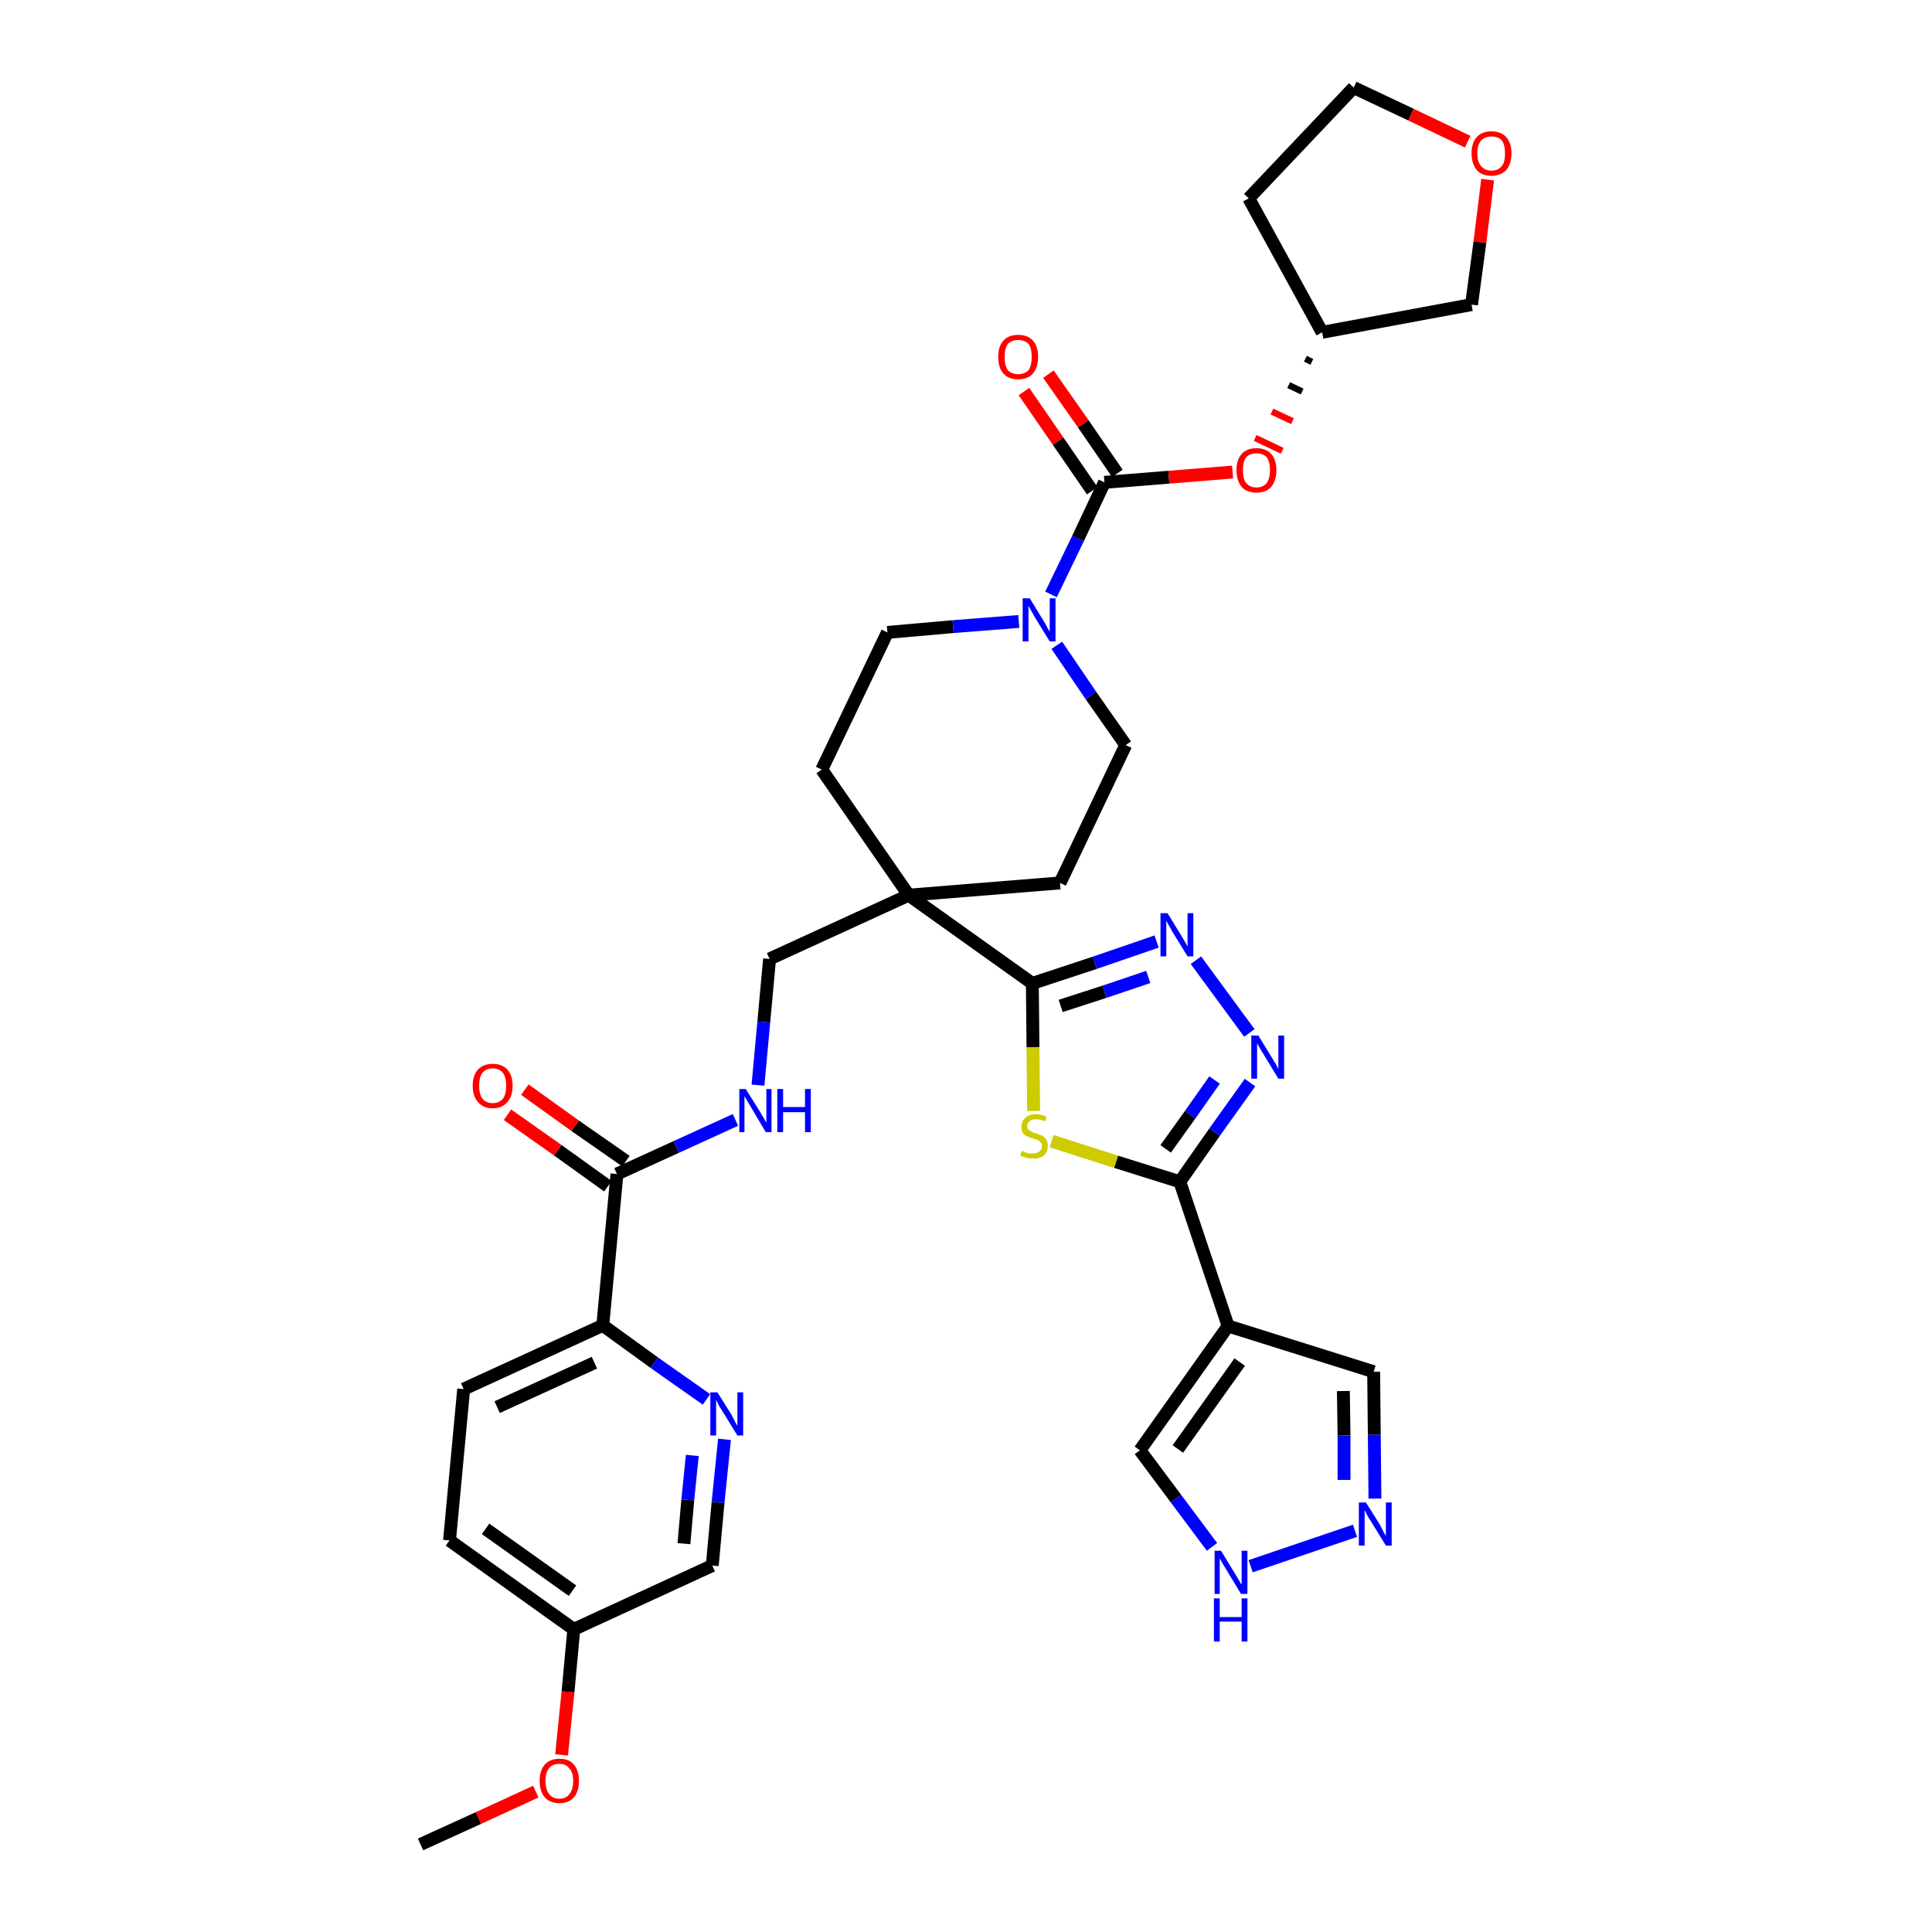 <?xml version='1.0' encoding='iso-8859-1'?>
<svg version='1.1' baseProfile='full'
              xmlns='http://www.w3.org/2000/svg'
                      xmlns:rdkit='http://www.rdkit.org/xml'
                      xmlns:xlink='http://www.w3.org/1999/xlink'
                  xml:space='preserve'
width='300px' height='300px' viewBox='0 0 300 300'>
<!-- END OF HEADER -->
<path class='bond-0 atom-0 atom-1' d='M 65.3,286.4 L 74.3,282.3' style='fill:none;fill-rule:evenodd;stroke:#000000;stroke-width:2.0px;stroke-linecap:butt;stroke-linejoin:miter;stroke-opacity:1' />
<path class='bond-0 atom-0 atom-1' d='M 74.3,282.3 L 83.2,278.2' style='fill:none;fill-rule:evenodd;stroke:#FF0000;stroke-width:2.0px;stroke-linecap:butt;stroke-linejoin:miter;stroke-opacity:1' />
<path class='bond-1 atom-1 atom-2' d='M 87.2,272.5 L 88.2,262.7' style='fill:none;fill-rule:evenodd;stroke:#FF0000;stroke-width:2.0px;stroke-linecap:butt;stroke-linejoin:miter;stroke-opacity:1' />
<path class='bond-1 atom-1 atom-2' d='M 88.2,262.7 L 89.1,253.0' style='fill:none;fill-rule:evenodd;stroke:#000000;stroke-width:2.0px;stroke-linecap:butt;stroke-linejoin:miter;stroke-opacity:1' />
<path class='bond-2 atom-2 atom-3' d='M 89.1,253.0 L 69.8,239.2' style='fill:none;fill-rule:evenodd;stroke:#000000;stroke-width:2.0px;stroke-linecap:butt;stroke-linejoin:miter;stroke-opacity:1' />
<path class='bond-2 atom-2 atom-3' d='M 88.9,247.0 L 75.4,237.4' style='fill:none;fill-rule:evenodd;stroke:#000000;stroke-width:2.0px;stroke-linecap:butt;stroke-linejoin:miter;stroke-opacity:1' />
<path class='bond-35 atom-35 atom-2' d='M 110.6,243.1 L 89.1,253.0' style='fill:none;fill-rule:evenodd;stroke:#000000;stroke-width:2.0px;stroke-linecap:butt;stroke-linejoin:miter;stroke-opacity:1' />
<path class='bond-3 atom-3 atom-4' d='M 69.8,239.2 L 72.0,215.7' style='fill:none;fill-rule:evenodd;stroke:#000000;stroke-width:2.0px;stroke-linecap:butt;stroke-linejoin:miter;stroke-opacity:1' />
<path class='bond-4 atom-4 atom-5' d='M 72.0,215.7 L 93.6,205.8' style='fill:none;fill-rule:evenodd;stroke:#000000;stroke-width:2.0px;stroke-linecap:butt;stroke-linejoin:miter;stroke-opacity:1' />
<path class='bond-4 atom-4 atom-5' d='M 77.2,218.5 L 92.3,211.6' style='fill:none;fill-rule:evenodd;stroke:#000000;stroke-width:2.0px;stroke-linecap:butt;stroke-linejoin:miter;stroke-opacity:1' />
<path class='bond-5 atom-5 atom-6' d='M 93.6,205.8 L 95.8,182.3' style='fill:none;fill-rule:evenodd;stroke:#000000;stroke-width:2.0px;stroke-linecap:butt;stroke-linejoin:miter;stroke-opacity:1' />
<path class='bond-33 atom-5 atom-34' d='M 93.6,205.8 L 101.6,211.6' style='fill:none;fill-rule:evenodd;stroke:#000000;stroke-width:2.0px;stroke-linecap:butt;stroke-linejoin:miter;stroke-opacity:1' />
<path class='bond-33 atom-5 atom-34' d='M 101.6,211.6 L 109.7,217.3' style='fill:none;fill-rule:evenodd;stroke:#0000FF;stroke-width:2.0px;stroke-linecap:butt;stroke-linejoin:miter;stroke-opacity:1' />
<path class='bond-6 atom-6 atom-7' d='M 97.2,180.3 L 89.3,174.8' style='fill:none;fill-rule:evenodd;stroke:#000000;stroke-width:2.0px;stroke-linecap:butt;stroke-linejoin:miter;stroke-opacity:1' />
<path class='bond-6 atom-6 atom-7' d='M 89.3,174.8 L 81.5,169.2' style='fill:none;fill-rule:evenodd;stroke:#FF0000;stroke-width:2.0px;stroke-linecap:butt;stroke-linejoin:miter;stroke-opacity:1' />
<path class='bond-6 atom-6 atom-7' d='M 94.4,184.2 L 86.6,178.6' style='fill:none;fill-rule:evenodd;stroke:#000000;stroke-width:2.0px;stroke-linecap:butt;stroke-linejoin:miter;stroke-opacity:1' />
<path class='bond-6 atom-6 atom-7' d='M 86.6,178.6 L 78.8,173.1' style='fill:none;fill-rule:evenodd;stroke:#FF0000;stroke-width:2.0px;stroke-linecap:butt;stroke-linejoin:miter;stroke-opacity:1' />
<path class='bond-7 atom-6 atom-8' d='M 95.8,182.3 L 105.0,178.1' style='fill:none;fill-rule:evenodd;stroke:#000000;stroke-width:2.0px;stroke-linecap:butt;stroke-linejoin:miter;stroke-opacity:1' />
<path class='bond-7 atom-6 atom-8' d='M 105.0,178.1 L 114.2,173.9' style='fill:none;fill-rule:evenodd;stroke:#0000FF;stroke-width:2.0px;stroke-linecap:butt;stroke-linejoin:miter;stroke-opacity:1' />
<path class='bond-8 atom-8 atom-9' d='M 117.7,168.5 L 118.6,158.7' style='fill:none;fill-rule:evenodd;stroke:#0000FF;stroke-width:2.0px;stroke-linecap:butt;stroke-linejoin:miter;stroke-opacity:1' />
<path class='bond-8 atom-8 atom-9' d='M 118.6,158.7 L 119.5,148.9' style='fill:none;fill-rule:evenodd;stroke:#000000;stroke-width:2.0px;stroke-linecap:butt;stroke-linejoin:miter;stroke-opacity:1' />
<path class='bond-9 atom-9 atom-10' d='M 119.5,148.9 L 141.1,139.0' style='fill:none;fill-rule:evenodd;stroke:#000000;stroke-width:2.0px;stroke-linecap:butt;stroke-linejoin:miter;stroke-opacity:1' />
<path class='bond-10 atom-10 atom-11' d='M 141.1,139.0 L 160.3,152.7' style='fill:none;fill-rule:evenodd;stroke:#000000;stroke-width:2.0px;stroke-linecap:butt;stroke-linejoin:miter;stroke-opacity:1' />
<path class='bond-20 atom-10 atom-21' d='M 141.1,139.0 L 127.6,119.5' style='fill:none;fill-rule:evenodd;stroke:#000000;stroke-width:2.0px;stroke-linecap:butt;stroke-linejoin:miter;stroke-opacity:1' />
<path class='bond-36 atom-33 atom-10' d='M 164.6,137.1 L 141.1,139.0' style='fill:none;fill-rule:evenodd;stroke:#000000;stroke-width:2.0px;stroke-linecap:butt;stroke-linejoin:miter;stroke-opacity:1' />
<path class='bond-11 atom-11 atom-12' d='M 160.3,152.7 L 170.0,149.5' style='fill:none;fill-rule:evenodd;stroke:#000000;stroke-width:2.0px;stroke-linecap:butt;stroke-linejoin:miter;stroke-opacity:1' />
<path class='bond-11 atom-11 atom-12' d='M 170.0,149.5 L 179.6,146.2' style='fill:none;fill-rule:evenodd;stroke:#0000FF;stroke-width:2.0px;stroke-linecap:butt;stroke-linejoin:miter;stroke-opacity:1' />
<path class='bond-11 atom-11 atom-12' d='M 164.7,156.2 L 171.5,154.0' style='fill:none;fill-rule:evenodd;stroke:#000000;stroke-width:2.0px;stroke-linecap:butt;stroke-linejoin:miter;stroke-opacity:1' />
<path class='bond-11 atom-11 atom-12' d='M 171.5,154.0 L 178.3,151.7' style='fill:none;fill-rule:evenodd;stroke:#0000FF;stroke-width:2.0px;stroke-linecap:butt;stroke-linejoin:miter;stroke-opacity:1' />
<path class='bond-37 atom-20 atom-11' d='M 160.5,172.5 L 160.4,162.6' style='fill:none;fill-rule:evenodd;stroke:#CCCC00;stroke-width:2.0px;stroke-linecap:butt;stroke-linejoin:miter;stroke-opacity:1' />
<path class='bond-37 atom-20 atom-11' d='M 160.4,162.6 L 160.3,152.7' style='fill:none;fill-rule:evenodd;stroke:#000000;stroke-width:2.0px;stroke-linecap:butt;stroke-linejoin:miter;stroke-opacity:1' />
<path class='bond-12 atom-12 atom-13' d='M 185.7,149.1 L 194.0,160.4' style='fill:none;fill-rule:evenodd;stroke:#0000FF;stroke-width:2.0px;stroke-linecap:butt;stroke-linejoin:miter;stroke-opacity:1' />
<path class='bond-13 atom-13 atom-14' d='M 194.1,168.1 L 188.6,175.8' style='fill:none;fill-rule:evenodd;stroke:#0000FF;stroke-width:2.0px;stroke-linecap:butt;stroke-linejoin:miter;stroke-opacity:1' />
<path class='bond-13 atom-13 atom-14' d='M 188.6,175.8 L 183.2,183.5' style='fill:none;fill-rule:evenodd;stroke:#000000;stroke-width:2.0px;stroke-linecap:butt;stroke-linejoin:miter;stroke-opacity:1' />
<path class='bond-13 atom-13 atom-14' d='M 188.6,167.7 L 184.8,173.1' style='fill:none;fill-rule:evenodd;stroke:#0000FF;stroke-width:2.0px;stroke-linecap:butt;stroke-linejoin:miter;stroke-opacity:1' />
<path class='bond-13 atom-13 atom-14' d='M 184.8,173.1 L 181.0,178.4' style='fill:none;fill-rule:evenodd;stroke:#000000;stroke-width:2.0px;stroke-linecap:butt;stroke-linejoin:miter;stroke-opacity:1' />
<path class='bond-14 atom-14 atom-15' d='M 183.2,183.5 L 190.7,205.9' style='fill:none;fill-rule:evenodd;stroke:#000000;stroke-width:2.0px;stroke-linecap:butt;stroke-linejoin:miter;stroke-opacity:1' />
<path class='bond-19 atom-14 atom-20' d='M 183.2,183.5 L 173.3,180.4' style='fill:none;fill-rule:evenodd;stroke:#000000;stroke-width:2.0px;stroke-linecap:butt;stroke-linejoin:miter;stroke-opacity:1' />
<path class='bond-19 atom-14 atom-20' d='M 173.3,180.4 L 163.3,177.2' style='fill:none;fill-rule:evenodd;stroke:#CCCC00;stroke-width:2.0px;stroke-linecap:butt;stroke-linejoin:miter;stroke-opacity:1' />
<path class='bond-15 atom-15 atom-16' d='M 190.7,205.9 L 213.3,213.0' style='fill:none;fill-rule:evenodd;stroke:#000000;stroke-width:2.0px;stroke-linecap:butt;stroke-linejoin:miter;stroke-opacity:1' />
<path class='bond-39 atom-19 atom-15' d='M 177.0,225.2 L 190.7,205.9' style='fill:none;fill-rule:evenodd;stroke:#000000;stroke-width:2.0px;stroke-linecap:butt;stroke-linejoin:miter;stroke-opacity:1' />
<path class='bond-39 atom-19 atom-15' d='M 182.9,225.0 L 192.5,211.5' style='fill:none;fill-rule:evenodd;stroke:#000000;stroke-width:2.0px;stroke-linecap:butt;stroke-linejoin:miter;stroke-opacity:1' />
<path class='bond-16 atom-16 atom-17' d='M 213.3,213.0 L 213.4,222.8' style='fill:none;fill-rule:evenodd;stroke:#000000;stroke-width:2.0px;stroke-linecap:butt;stroke-linejoin:miter;stroke-opacity:1' />
<path class='bond-16 atom-16 atom-17' d='M 213.4,222.8 L 213.5,232.7' style='fill:none;fill-rule:evenodd;stroke:#0000FF;stroke-width:2.0px;stroke-linecap:butt;stroke-linejoin:miter;stroke-opacity:1' />
<path class='bond-16 atom-16 atom-17' d='M 208.6,216.0 L 208.7,222.9' style='fill:none;fill-rule:evenodd;stroke:#000000;stroke-width:2.0px;stroke-linecap:butt;stroke-linejoin:miter;stroke-opacity:1' />
<path class='bond-16 atom-16 atom-17' d='M 208.7,222.9 L 208.7,229.8' style='fill:none;fill-rule:evenodd;stroke:#0000FF;stroke-width:2.0px;stroke-linecap:butt;stroke-linejoin:miter;stroke-opacity:1' />
<path class='bond-17 atom-17 atom-18' d='M 210.4,237.7 L 194.2,243.2' style='fill:none;fill-rule:evenodd;stroke:#0000FF;stroke-width:2.0px;stroke-linecap:butt;stroke-linejoin:miter;stroke-opacity:1' />
<path class='bond-18 atom-18 atom-19' d='M 188.2,240.2 L 182.6,232.7' style='fill:none;fill-rule:evenodd;stroke:#0000FF;stroke-width:2.0px;stroke-linecap:butt;stroke-linejoin:miter;stroke-opacity:1' />
<path class='bond-18 atom-18 atom-19' d='M 182.6,232.7 L 177.0,225.2' style='fill:none;fill-rule:evenodd;stroke:#000000;stroke-width:2.0px;stroke-linecap:butt;stroke-linejoin:miter;stroke-opacity:1' />
<path class='bond-21 atom-21 atom-22' d='M 127.6,119.5 L 137.8,98.2' style='fill:none;fill-rule:evenodd;stroke:#000000;stroke-width:2.0px;stroke-linecap:butt;stroke-linejoin:miter;stroke-opacity:1' />
<path class='bond-22 atom-22 atom-23' d='M 137.8,98.2 L 148.0,97.3' style='fill:none;fill-rule:evenodd;stroke:#000000;stroke-width:2.0px;stroke-linecap:butt;stroke-linejoin:miter;stroke-opacity:1' />
<path class='bond-22 atom-22 atom-23' d='M 148.0,97.3 L 158.2,96.5' style='fill:none;fill-rule:evenodd;stroke:#0000FF;stroke-width:2.0px;stroke-linecap:butt;stroke-linejoin:miter;stroke-opacity:1' />
<path class='bond-23 atom-23 atom-24' d='M 163.2,92.3 L 167.4,83.6' style='fill:none;fill-rule:evenodd;stroke:#0000FF;stroke-width:2.0px;stroke-linecap:butt;stroke-linejoin:miter;stroke-opacity:1' />
<path class='bond-23 atom-23 atom-24' d='M 167.4,83.6 L 171.5,74.9' style='fill:none;fill-rule:evenodd;stroke:#000000;stroke-width:2.0px;stroke-linecap:butt;stroke-linejoin:miter;stroke-opacity:1' />
<path class='bond-31 atom-23 atom-32' d='M 164.1,100.2 L 169.4,108.0' style='fill:none;fill-rule:evenodd;stroke:#0000FF;stroke-width:2.0px;stroke-linecap:butt;stroke-linejoin:miter;stroke-opacity:1' />
<path class='bond-31 atom-23 atom-32' d='M 169.4,108.0 L 174.8,115.7' style='fill:none;fill-rule:evenodd;stroke:#000000;stroke-width:2.0px;stroke-linecap:butt;stroke-linejoin:miter;stroke-opacity:1' />
<path class='bond-24 atom-24 atom-25' d='M 173.5,73.5 L 168.2,65.8' style='fill:none;fill-rule:evenodd;stroke:#000000;stroke-width:2.0px;stroke-linecap:butt;stroke-linejoin:miter;stroke-opacity:1' />
<path class='bond-24 atom-24 atom-25' d='M 168.2,65.8 L 162.8,58.1' style='fill:none;fill-rule:evenodd;stroke:#FF0000;stroke-width:2.0px;stroke-linecap:butt;stroke-linejoin:miter;stroke-opacity:1' />
<path class='bond-24 atom-24 atom-25' d='M 169.6,76.2 L 164.3,68.5' style='fill:none;fill-rule:evenodd;stroke:#000000;stroke-width:2.0px;stroke-linecap:butt;stroke-linejoin:miter;stroke-opacity:1' />
<path class='bond-24 atom-24 atom-25' d='M 164.3,68.5 L 159.0,60.8' style='fill:none;fill-rule:evenodd;stroke:#FF0000;stroke-width:2.0px;stroke-linecap:butt;stroke-linejoin:miter;stroke-opacity:1' />
<path class='bond-25 atom-24 atom-26' d='M 171.5,74.9 L 181.5,74.1' style='fill:none;fill-rule:evenodd;stroke:#000000;stroke-width:2.0px;stroke-linecap:butt;stroke-linejoin:miter;stroke-opacity:1' />
<path class='bond-25 atom-24 atom-26' d='M 181.5,74.1 L 191.4,73.3' style='fill:none;fill-rule:evenodd;stroke:#FF0000;stroke-width:2.0px;stroke-linecap:butt;stroke-linejoin:miter;stroke-opacity:1' />
<path class='bond-26 atom-27 atom-26' d='M 202.7,55.7 L 203.7,56.2' style='fill:none;fill-rule:evenodd;stroke:#000000;stroke-width:1.0px;stroke-linecap:butt;stroke-linejoin:miter;stroke-opacity:1' />
<path class='bond-26 atom-27 atom-26' d='M 200.1,59.8 L 202.2,60.8' style='fill:none;fill-rule:evenodd;stroke:#000000;stroke-width:1.0px;stroke-linecap:butt;stroke-linejoin:miter;stroke-opacity:1' />
<path class='bond-26 atom-27 atom-26' d='M 197.5,63.9 L 200.7,65.4' style='fill:none;fill-rule:evenodd;stroke:#FF0000;stroke-width:1.0px;stroke-linecap:butt;stroke-linejoin:miter;stroke-opacity:1' />
<path class='bond-26 atom-27 atom-26' d='M 194.9,68.0 L 199.1,70.0' style='fill:none;fill-rule:evenodd;stroke:#FF0000;stroke-width:1.0px;stroke-linecap:butt;stroke-linejoin:miter;stroke-opacity:1' />
<path class='bond-27 atom-27 atom-28' d='M 205.3,51.6 L 193.9,30.8' style='fill:none;fill-rule:evenodd;stroke:#000000;stroke-width:2.0px;stroke-linecap:butt;stroke-linejoin:miter;stroke-opacity:1' />
<path class='bond-38 atom-31 atom-27' d='M 228.5,47.3 L 205.3,51.6' style='fill:none;fill-rule:evenodd;stroke:#000000;stroke-width:2.0px;stroke-linecap:butt;stroke-linejoin:miter;stroke-opacity:1' />
<path class='bond-28 atom-28 atom-29' d='M 193.9,30.8 L 210.2,13.6' style='fill:none;fill-rule:evenodd;stroke:#000000;stroke-width:2.0px;stroke-linecap:butt;stroke-linejoin:miter;stroke-opacity:1' />
<path class='bond-29 atom-29 atom-30' d='M 210.2,13.6 L 219.1,17.8' style='fill:none;fill-rule:evenodd;stroke:#000000;stroke-width:2.0px;stroke-linecap:butt;stroke-linejoin:miter;stroke-opacity:1' />
<path class='bond-29 atom-29 atom-30' d='M 219.1,17.8 L 227.9,22.0' style='fill:none;fill-rule:evenodd;stroke:#FF0000;stroke-width:2.0px;stroke-linecap:butt;stroke-linejoin:miter;stroke-opacity:1' />
<path class='bond-30 atom-30 atom-31' d='M 231.0,27.9 L 229.8,37.6' style='fill:none;fill-rule:evenodd;stroke:#FF0000;stroke-width:2.0px;stroke-linecap:butt;stroke-linejoin:miter;stroke-opacity:1' />
<path class='bond-30 atom-30 atom-31' d='M 229.8,37.6 L 228.5,47.3' style='fill:none;fill-rule:evenodd;stroke:#000000;stroke-width:2.0px;stroke-linecap:butt;stroke-linejoin:miter;stroke-opacity:1' />
<path class='bond-32 atom-32 atom-33' d='M 174.8,115.7 L 164.6,137.1' style='fill:none;fill-rule:evenodd;stroke:#000000;stroke-width:2.0px;stroke-linecap:butt;stroke-linejoin:miter;stroke-opacity:1' />
<path class='bond-34 atom-34 atom-35' d='M 112.5,223.5 L 111.5,233.3' style='fill:none;fill-rule:evenodd;stroke:#0000FF;stroke-width:2.0px;stroke-linecap:butt;stroke-linejoin:miter;stroke-opacity:1' />
<path class='bond-34 atom-34 atom-35' d='M 111.5,233.3 L 110.6,243.1' style='fill:none;fill-rule:evenodd;stroke:#000000;stroke-width:2.0px;stroke-linecap:butt;stroke-linejoin:miter;stroke-opacity:1' />
<path class='bond-34 atom-34 atom-35' d='M 107.5,226.0 L 106.8,232.9' style='fill:none;fill-rule:evenodd;stroke:#0000FF;stroke-width:2.0px;stroke-linecap:butt;stroke-linejoin:miter;stroke-opacity:1' />
<path class='bond-34 atom-34 atom-35' d='M 106.8,232.9 L 106.2,239.7' style='fill:none;fill-rule:evenodd;stroke:#000000;stroke-width:2.0px;stroke-linecap:butt;stroke-linejoin:miter;stroke-opacity:1' />
<path  class='atom-1' d='M 83.8 276.5
Q 83.8 274.9, 84.6 274.0
Q 85.4 273.1, 86.9 273.1
Q 88.4 273.1, 89.1 274.0
Q 89.9 274.9, 89.9 276.5
Q 89.9 278.2, 89.1 279.1
Q 88.3 280.0, 86.9 280.0
Q 85.4 280.0, 84.6 279.1
Q 83.8 278.2, 83.8 276.5
M 86.9 279.3
Q 87.9 279.3, 88.4 278.6
Q 89.0 277.9, 89.0 276.5
Q 89.0 275.2, 88.4 274.6
Q 87.9 273.9, 86.9 273.9
Q 85.8 273.9, 85.3 274.5
Q 84.7 275.2, 84.7 276.5
Q 84.7 277.9, 85.3 278.6
Q 85.8 279.3, 86.9 279.3
' fill='#FF0000'/>
<path  class='atom-7' d='M 73.4 168.6
Q 73.4 167.0, 74.2 166.1
Q 75.0 165.2, 76.5 165.2
Q 78.0 165.2, 78.8 166.1
Q 79.6 167.0, 79.6 168.6
Q 79.6 170.2, 78.8 171.1
Q 78.0 172.1, 76.5 172.1
Q 75.0 172.1, 74.2 171.1
Q 73.4 170.2, 73.4 168.6
M 76.5 171.3
Q 77.5 171.3, 78.1 170.6
Q 78.6 169.9, 78.6 168.6
Q 78.6 167.3, 78.1 166.6
Q 77.5 165.9, 76.5 165.9
Q 75.5 165.9, 74.9 166.6
Q 74.4 167.3, 74.4 168.6
Q 74.4 169.9, 74.9 170.6
Q 75.5 171.3, 76.5 171.3
' fill='#FF0000'/>
<path  class='atom-8' d='M 115.8 169.1
L 118.0 172.6
Q 118.2 173.0, 118.6 173.6
Q 118.9 174.2, 119.0 174.3
L 119.0 169.1
L 119.8 169.1
L 119.8 175.8
L 118.9 175.8
L 116.6 171.9
Q 116.3 171.4, 116.0 170.9
Q 115.7 170.4, 115.6 170.2
L 115.6 175.8
L 114.8 175.8
L 114.8 169.1
L 115.8 169.1
' fill='#0000FF'/>
<path  class='atom-8' d='M 120.7 169.1
L 121.6 169.1
L 121.6 171.9
L 125.0 171.9
L 125.0 169.1
L 125.9 169.1
L 125.9 175.8
L 125.0 175.8
L 125.0 172.7
L 121.6 172.7
L 121.6 175.8
L 120.7 175.8
L 120.7 169.1
' fill='#0000FF'/>
<path  class='atom-12' d='M 181.3 141.8
L 183.5 145.4
Q 183.7 145.7, 184.1 146.4
Q 184.4 147.0, 184.4 147.0
L 184.4 141.8
L 185.3 141.8
L 185.3 148.5
L 184.4 148.5
L 182.0 144.6
Q 181.8 144.2, 181.5 143.7
Q 181.2 143.2, 181.1 143.0
L 181.1 148.5
L 180.2 148.5
L 180.2 141.8
L 181.3 141.8
' fill='#0000FF'/>
<path  class='atom-13' d='M 195.4 160.8
L 197.6 164.4
Q 197.8 164.7, 198.2 165.4
Q 198.5 166.0, 198.5 166.0
L 198.5 160.8
L 199.4 160.8
L 199.4 167.5
L 198.5 167.5
L 196.2 163.7
Q 195.9 163.2, 195.6 162.7
Q 195.3 162.2, 195.2 162.0
L 195.2 167.5
L 194.3 167.5
L 194.3 160.8
L 195.4 160.8
' fill='#0000FF'/>
<path  class='atom-17' d='M 212.1 233.3
L 214.3 236.8
Q 214.5 237.2, 214.8 237.8
Q 215.2 238.5, 215.2 238.5
L 215.2 233.3
L 216.1 233.3
L 216.1 240.0
L 215.2 240.0
L 212.8 236.1
Q 212.5 235.7, 212.2 235.1
Q 212.0 234.6, 211.9 234.5
L 211.9 240.0
L 211.0 240.0
L 211.0 233.3
L 212.1 233.3
' fill='#0000FF'/>
<path  class='atom-18' d='M 189.6 240.8
L 191.8 244.4
Q 192.0 244.7, 192.4 245.4
Q 192.7 246.0, 192.8 246.0
L 192.8 240.8
L 193.7 240.8
L 193.7 247.5
L 192.7 247.5
L 190.4 243.7
Q 190.1 243.2, 189.8 242.7
Q 189.5 242.2, 189.4 242.0
L 189.4 247.5
L 188.6 247.5
L 188.6 240.8
L 189.6 240.8
' fill='#0000FF'/>
<path  class='atom-18' d='M 188.5 248.2
L 189.4 248.2
L 189.4 251.1
L 192.8 251.1
L 192.8 248.2
L 193.7 248.2
L 193.7 254.9
L 192.8 254.9
L 192.8 251.8
L 189.4 251.8
L 189.4 254.9
L 188.5 254.9
L 188.5 248.2
' fill='#0000FF'/>
<path  class='atom-20' d='M 158.7 178.7
Q 158.8 178.7, 159.1 178.9
Q 159.4 179.0, 159.7 179.1
Q 160.1 179.1, 160.4 179.1
Q 161.1 179.1, 161.4 178.8
Q 161.8 178.5, 161.8 178.0
Q 161.8 177.6, 161.6 177.4
Q 161.4 177.2, 161.1 177.0
Q 160.9 176.9, 160.4 176.8
Q 159.8 176.6, 159.4 176.4
Q 159.1 176.3, 158.8 175.9
Q 158.6 175.5, 158.6 174.9
Q 158.6 174.1, 159.2 173.6
Q 159.7 173.0, 160.9 173.0
Q 161.6 173.0, 162.5 173.4
L 162.3 174.1
Q 161.5 173.8, 160.9 173.8
Q 160.2 173.8, 159.9 174.1
Q 159.5 174.4, 159.5 174.8
Q 159.5 175.2, 159.7 175.4
Q 159.9 175.6, 160.2 175.7
Q 160.4 175.9, 160.9 176.0
Q 161.5 176.2, 161.9 176.4
Q 162.2 176.6, 162.5 177.0
Q 162.7 177.3, 162.7 178.0
Q 162.7 178.9, 162.1 179.4
Q 161.5 179.9, 160.5 179.9
Q 159.9 179.9, 159.4 179.8
Q 159.0 179.7, 158.4 179.4
L 158.7 178.7
' fill='#CCCC00'/>
<path  class='atom-23' d='M 159.9 92.9
L 162.1 96.5
Q 162.3 96.8, 162.6 97.4
Q 163.0 98.1, 163.0 98.1
L 163.0 92.9
L 163.9 92.9
L 163.9 99.6
L 163.0 99.6
L 160.6 95.7
Q 160.4 95.3, 160.1 94.8
Q 159.8 94.2, 159.7 94.1
L 159.7 99.6
L 158.8 99.6
L 158.8 92.9
L 159.9 92.9
' fill='#0000FF'/>
<path  class='atom-25' d='M 155.0 55.4
Q 155.0 53.8, 155.8 52.9
Q 156.6 52.0, 158.1 52.0
Q 159.6 52.0, 160.4 52.9
Q 161.2 53.8, 161.2 55.4
Q 161.2 57.0, 160.4 58.0
Q 159.6 58.9, 158.1 58.9
Q 156.6 58.9, 155.8 58.0
Q 155.0 57.1, 155.0 55.4
M 158.1 58.1
Q 159.1 58.1, 159.7 57.5
Q 160.2 56.8, 160.2 55.4
Q 160.2 54.1, 159.7 53.4
Q 159.1 52.8, 158.1 52.8
Q 157.1 52.8, 156.5 53.4
Q 156.0 54.1, 156.0 55.4
Q 156.0 56.8, 156.5 57.5
Q 157.1 58.1, 158.1 58.1
' fill='#FF0000'/>
<path  class='atom-26' d='M 192.0 73.0
Q 192.0 71.4, 192.8 70.5
Q 193.6 69.6, 195.1 69.6
Q 196.6 69.6, 197.4 70.5
Q 198.2 71.4, 198.2 73.0
Q 198.2 74.6, 197.4 75.6
Q 196.6 76.5, 195.1 76.5
Q 193.6 76.5, 192.8 75.6
Q 192.0 74.6, 192.0 73.0
M 195.1 75.7
Q 196.1 75.7, 196.7 75.0
Q 197.2 74.3, 197.2 73.0
Q 197.2 71.7, 196.7 71.0
Q 196.1 70.4, 195.1 70.4
Q 194.1 70.4, 193.5 71.0
Q 193.0 71.7, 193.0 73.0
Q 193.0 74.4, 193.5 75.0
Q 194.1 75.7, 195.1 75.7
' fill='#FF0000'/>
<path  class='atom-30' d='M 228.5 23.8
Q 228.5 22.2, 229.3 21.3
Q 230.1 20.4, 231.6 20.4
Q 233.1 20.4, 233.9 21.3
Q 234.7 22.2, 234.7 23.8
Q 234.7 25.4, 233.9 26.4
Q 233.0 27.3, 231.6 27.3
Q 230.1 27.3, 229.3 26.4
Q 228.5 25.4, 228.5 23.8
M 231.6 26.5
Q 232.6 26.5, 233.2 25.8
Q 233.7 25.2, 233.7 23.8
Q 233.7 22.5, 233.2 21.8
Q 232.6 21.2, 231.6 21.2
Q 230.6 21.2, 230.0 21.8
Q 229.4 22.5, 229.4 23.8
Q 229.4 25.2, 230.0 25.8
Q 230.6 26.5, 231.6 26.5
' fill='#FF0000'/>
<path  class='atom-34' d='M 111.4 216.2
L 113.6 219.7
Q 113.8 220.1, 114.1 220.7
Q 114.5 221.4, 114.5 221.4
L 114.5 216.2
L 115.4 216.2
L 115.4 222.9
L 114.5 222.9
L 112.1 219.0
Q 111.8 218.6, 111.5 218.0
Q 111.3 217.5, 111.2 217.4
L 111.2 222.9
L 110.3 222.9
L 110.3 216.2
L 111.4 216.2
' fill='#0000FF'/>
</svg>
